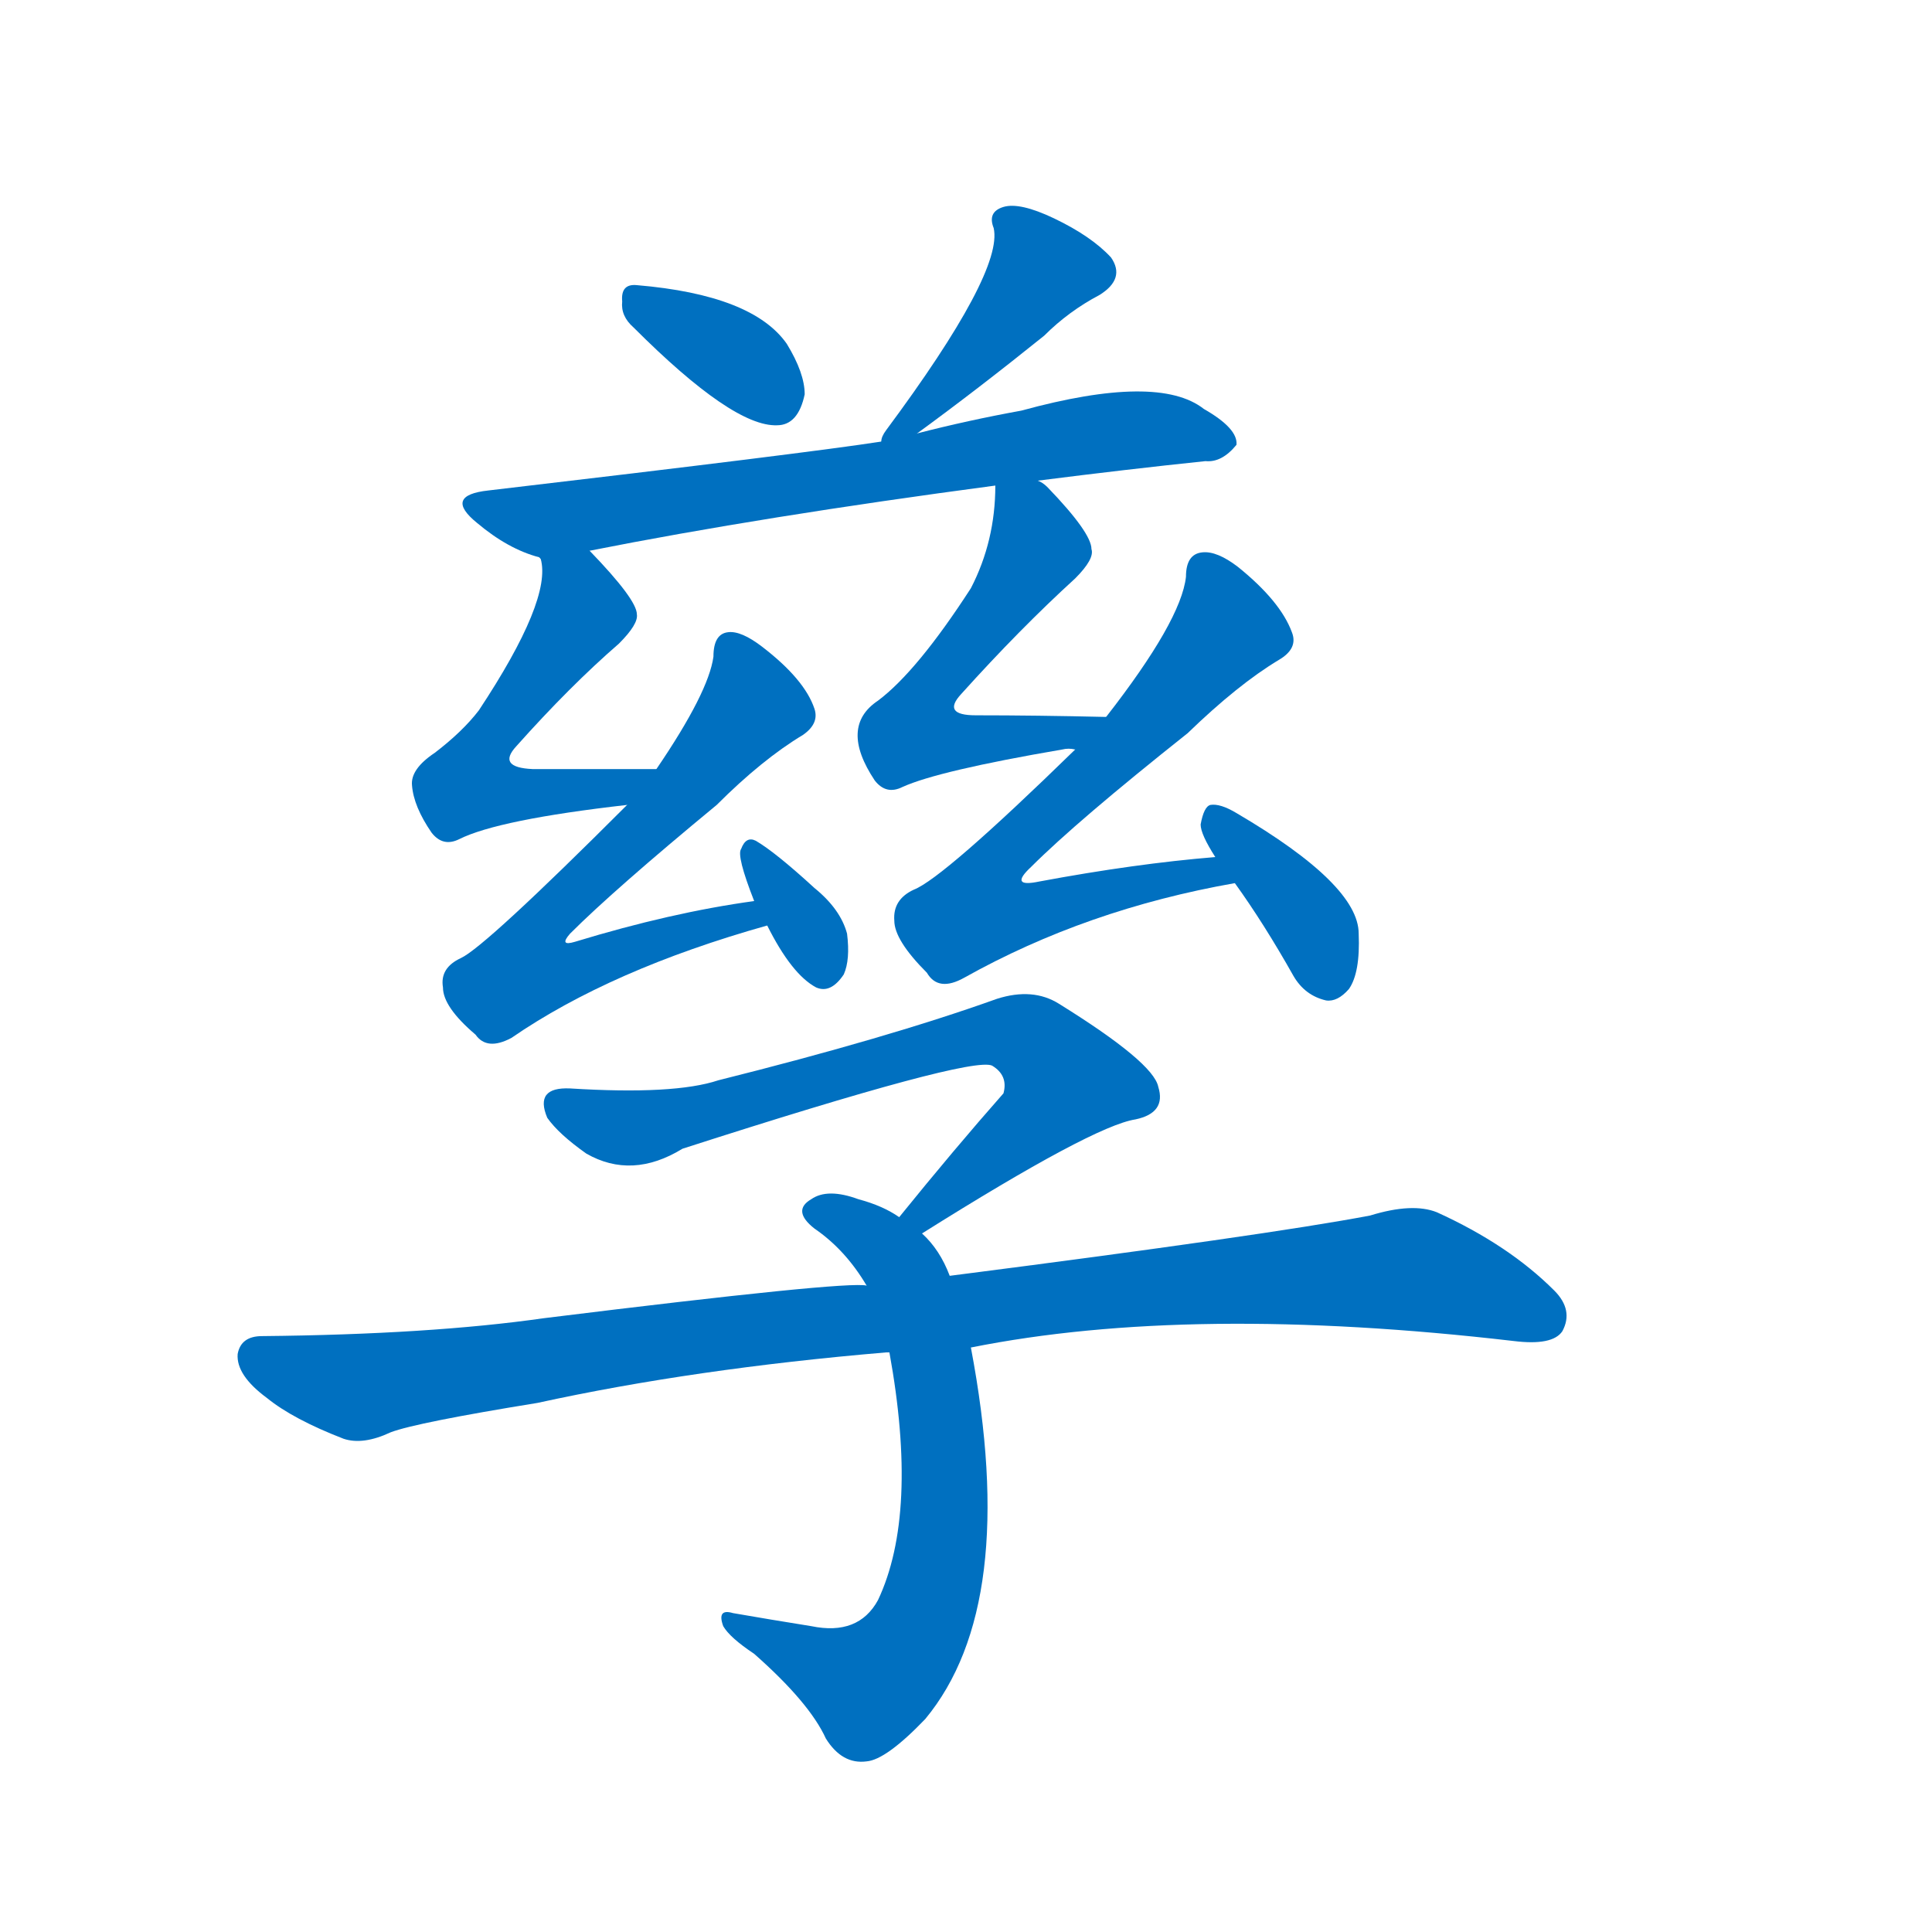 <svg width='83' height='83' >
                                <g transform="translate(3, 70) scale(0.07, -0.07)">
                                    <!-- 先将完整的字以灰色字体绘制完成，层级位于下面 -->
                                                                        <path d="M 346 799 Q 407 738 434 739 Q 447 739 451 758 Q 451 771 440 789 Q 419 819 348 825 Q 338 826 339 815 Q 338 806 346 799 Z" style="fill: #0070C0;"></path>
                                                                        <path d="M 520 734 Q 557 761 598 794 Q 613 809 632 819 Q 648 829 639 842 Q 627 855 604 866 Q 583 876 573 873 Q 563 870 567 860 Q 573 833 501 736 Q 498 732 498 729 C 492 714 496 716 520 734 Z" style="fill: #0070C0;"></path>
                                                                        <path d="M 594 705 Q 649 712 697 717 Q 707 716 716 727 Q 717 737 696 749 Q 668 771 584 748 Q 551 742 520 734 L 498 729 Q 453 722 257 699 Q 229 696 250 679 Q 269 663 288 658 L 289 657 C 290 656 290 656 319 662 Q 425 683 568 702 L 594 705 Z" style="fill: #0070C0;"></path>
                                                                        <path d="M 289 657 Q 296 632 251 564 Q 241 551 224 538 Q 209 528 210 518 Q 211 505 222 489 Q 229 480 239 485 Q 263 497 342 506 C 372 510 390 528 360 528 Q 318 528 284 528 Q 262 529 274 542 Q 307 579 337 605 Q 349 617 348 623 Q 348 632 319 662 C 298 684 286 687 289 657 Z" style="fill: #0070C0;"></path>
                                                                        <path d="M 342 506 Q 255 419 240 412 Q 227 406 229 394 Q 229 382 249 365 Q 256 355 271 363 Q 332 405 428 432 C 457 440 450 451 420 447 Q 369 440 310 422 Q 300 419 307 427 Q 334 454 397 506 Q 425 534 450 549 Q 460 556 457 565 Q 451 583 425 603 Q 412 613 404 612 Q 395 611 395 597 Q 392 575 360 528 L 342 506 Z" style="fill: #0070C0;"></path>
                                                                        <path d="M 428 432 Q 443 402 458 394 Q 467 390 475 402 Q 479 411 477 427 Q 473 442 457 455 Q 433 477 421 484 Q 415 487 412 479 Q 409 475 420 447 L 428 432 Z" style="fill: #0070C0;"></path>
                                                                        <path d="M 636 560 Q 593 561 556 561 Q 535 561 547 574 Q 583 614 617 645 Q 629 657 627 663 Q 627 673 600 701 Q 597 704 594 705 C 570 723 569 724 568 702 Q 568 668 553 639 Q 520 588 496 570 Q 472 554 494 521 Q 501 512 511 517 Q 533 527 609 540 Q 613 541 617 540 C 647 541 666 559 636 560 Z" style="fill: #0070C0;"></path>
                                                                        <path d="M 703 474 Q 654 470 595 459 Q 576 455 590 468 Q 618 496 686 550 Q 717 580 742 595 Q 754 602 750 612 Q 743 631 717 652 Q 704 662 695 661 Q 685 660 685 646 Q 682 619 636 560 L 617 540 Q 536 461 518 454 Q 505 448 506 435 Q 506 423 526 403 Q 533 391 549 400 Q 624 442 715 458 C 744 464 733 477 703 474 Z" style="fill: #0070C0;"></path>
                                                                        <path d="M 715 458 Q 733 433 751 401 Q 758 389 771 386 Q 778 385 785 393 Q 792 403 791 427 Q 791 457 716 501 Q 706 507 700 506 Q 696 505 694 494 Q 694 488 703 474 L 715 458 Z" style="fill: #0070C0;"></path>
                                                                        <path d="M 523 243 Q 628 309 654 313 Q 673 317 668 333 Q 665 348 607 384 Q 591 394 569 387 Q 502 363 398 337 Q 371 328 307 332 Q 285 333 293 314 Q 300 304 317 292 Q 345 276 376 295 Q 553 352 566 346 Q 576 340 573 329 Q 543 295 509 253 C 490 230 498 227 523 243 Z" style="fill: #0070C0;"></path>
                                                                        <path d="M 503 170 Q 521 71 496 18 Q 484 -4 455 2 Q 430 6 407 10 Q 397 13 401 2 Q 405 -5 420 -15 Q 454 -45 464 -67 Q 474 -83 489 -81 Q 501 -80 525 -55 Q 583 15 553 173 L 540 217 Q 534 233 523 243 L 509 253 Q 499 260 484 264 Q 465 271 455 264 Q 443 257 457 246 Q 476 233 489 211 L 503 170 Z" style="fill: #0070C0;"></path>
                                                                        <path d="M 501 170 L 503 170 L 553 173 Q 688 200 886 177 Q 910 174 916 183 Q 923 196 911 208 Q 883 236 839 256 Q 824 262 798 254 Q 735 242 540 217 L 489 211 Q 477 214 291 191 Q 221 181 118 180 Q 105 180 103 169 Q 102 156 121 142 Q 137 129 168 117 Q 180 113 197 121 Q 213 127 287 139 Q 383 160 501 170 Z" style="fill: #0070C0;"></path>
                                    
                                    
                                                                                                                                                                                                                                                                                                                                                                                                                                                                                                                                                                                                                                                                                                                                                                                                                                                                                                                                                                                                                            </g>
                            </svg>